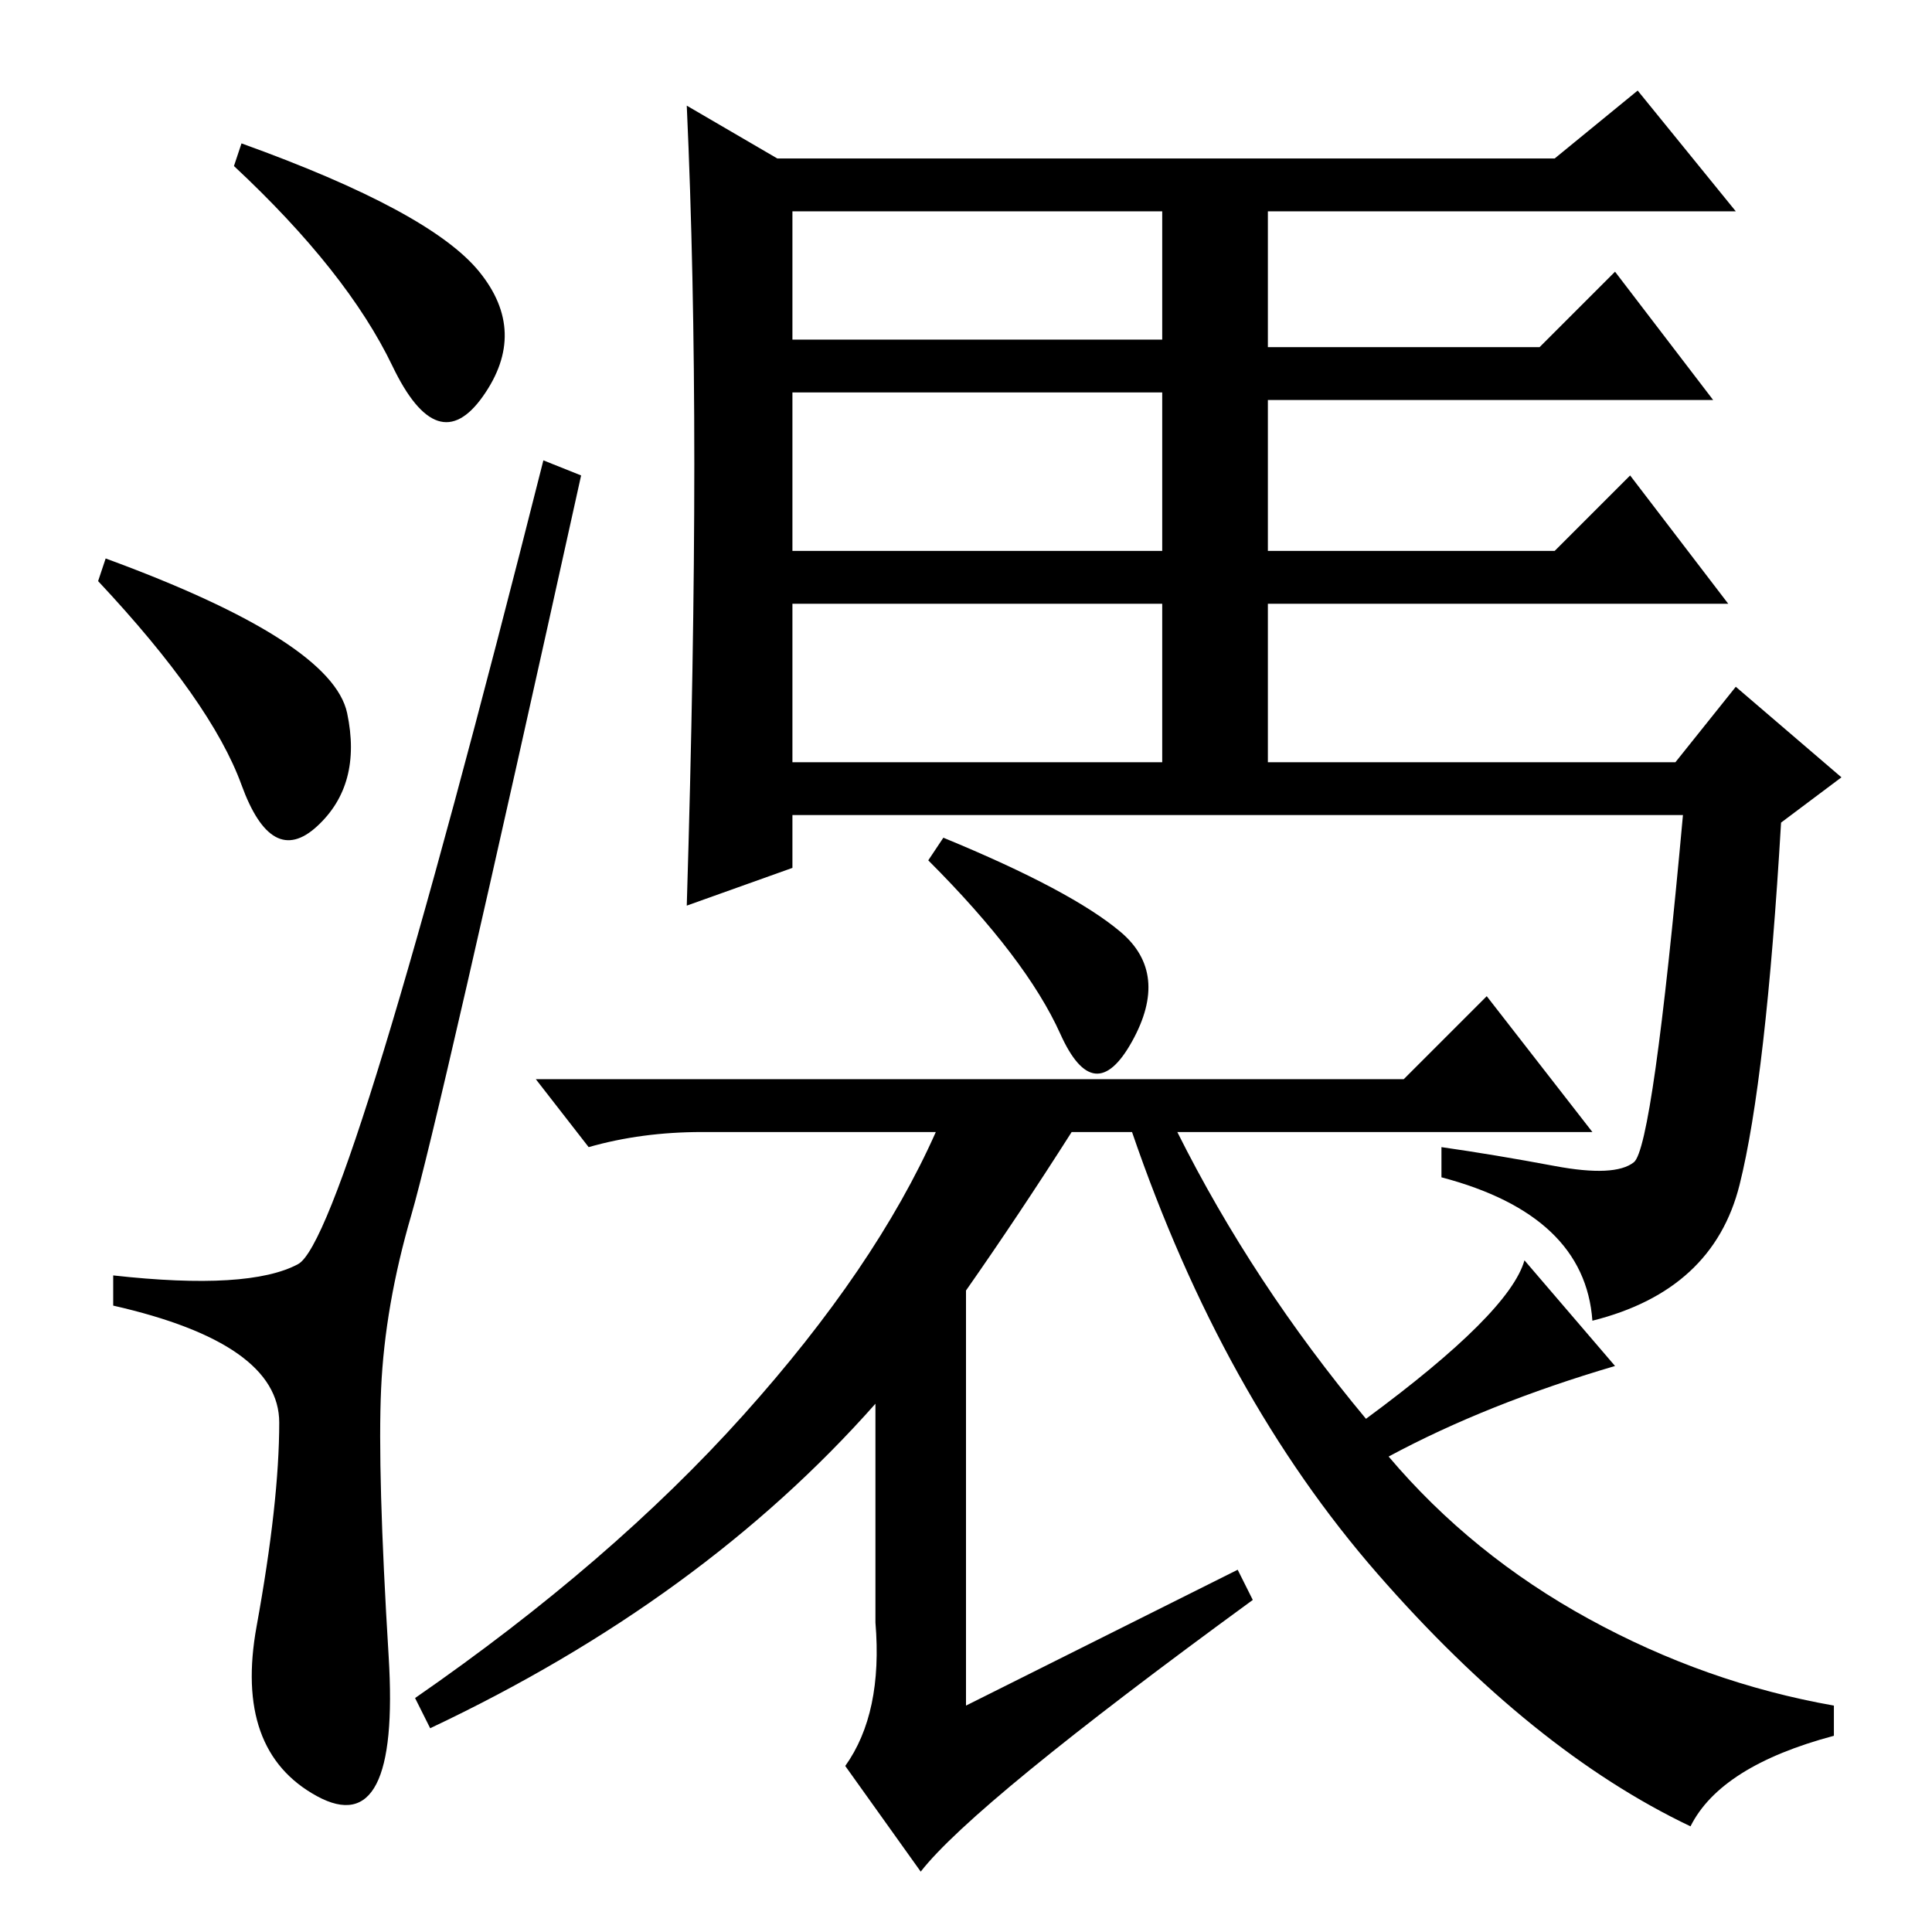 <?xml version="1.0" standalone="no"?>
<!DOCTYPE svg PUBLIC "-//W3C//DTD SVG 1.1//EN" "http://www.w3.org/Graphics/SVG/1.1/DTD/svg11.dtd" >
<svg xmlns="http://www.w3.org/2000/svg" xmlns:xlink="http://www.w3.org/1999/xlink" version="1.1" viewBox="0 -36 256 256">
  <g transform="matrix(1 0 0 -1 0 220)">
   <path fill="currentColor"
d="M63.5 220q6.5 -8 0.5 -16.5t-12 4t-21 26.5l1 3q25 -9 31.5 -17zM14 182q30 -11 32 -20.5t-4 -15t-10 5.5t-19 27zM39.5 88.5q6.5 3.5 32.5 106.5l5 -2q-19 -86 -22.5 -98t-4 -23t1 -35.5t-9.5 -18.5t-8 22.5t3 27t-22 15.5v4q18 -2 24.5 1.5zM92 194.5q0 25.5 -1 47.5
l12 -7h103l11 9l13 -16h-62v-18h36l10 10l13 -17h-59v-20h38l10 10l13 -17h-61v-21h54l8 10l14 -12l-8 -6q-2 -34 -5.5 -48t-19.5 -18q-1 14 -20 19v4q7 -1 15 -2.5t10.5 0.5t6.5 46h-118v-7l-14 -5q1 33 1 58.5zM105 211h49v17h-49v-17zM105 183h49v21h-49v-21zM105 155h49
v21h-49v-21zM128 85v-55l36 18l2 -4q-37 -27 -44 -36l-10 14q5 7 4 19v29q-23 -26 -59 -43l-2 4q26 18 43.5 37.5t25.5 37.5h-31q-8 0 -15 -2l-7 9h115l11 11l14 -18h-55q10 -20 25 -38q19 14 21 21l12 -14q-17 -5 -30 -12q11 -13 26.5 -21.5t32.5 -11.5v-4q-15 -4 -19 -12
q-21 10 -41.5 33.5t-32.5 58.5h-8q-7 -11 -14 -21zM148.5 132.5q6.5 -5.5 1.5 -14.5t-9.5 1t-17.5 23l2 3q17 -7 23.5 -12.5z" />
  </g>

</svg>
